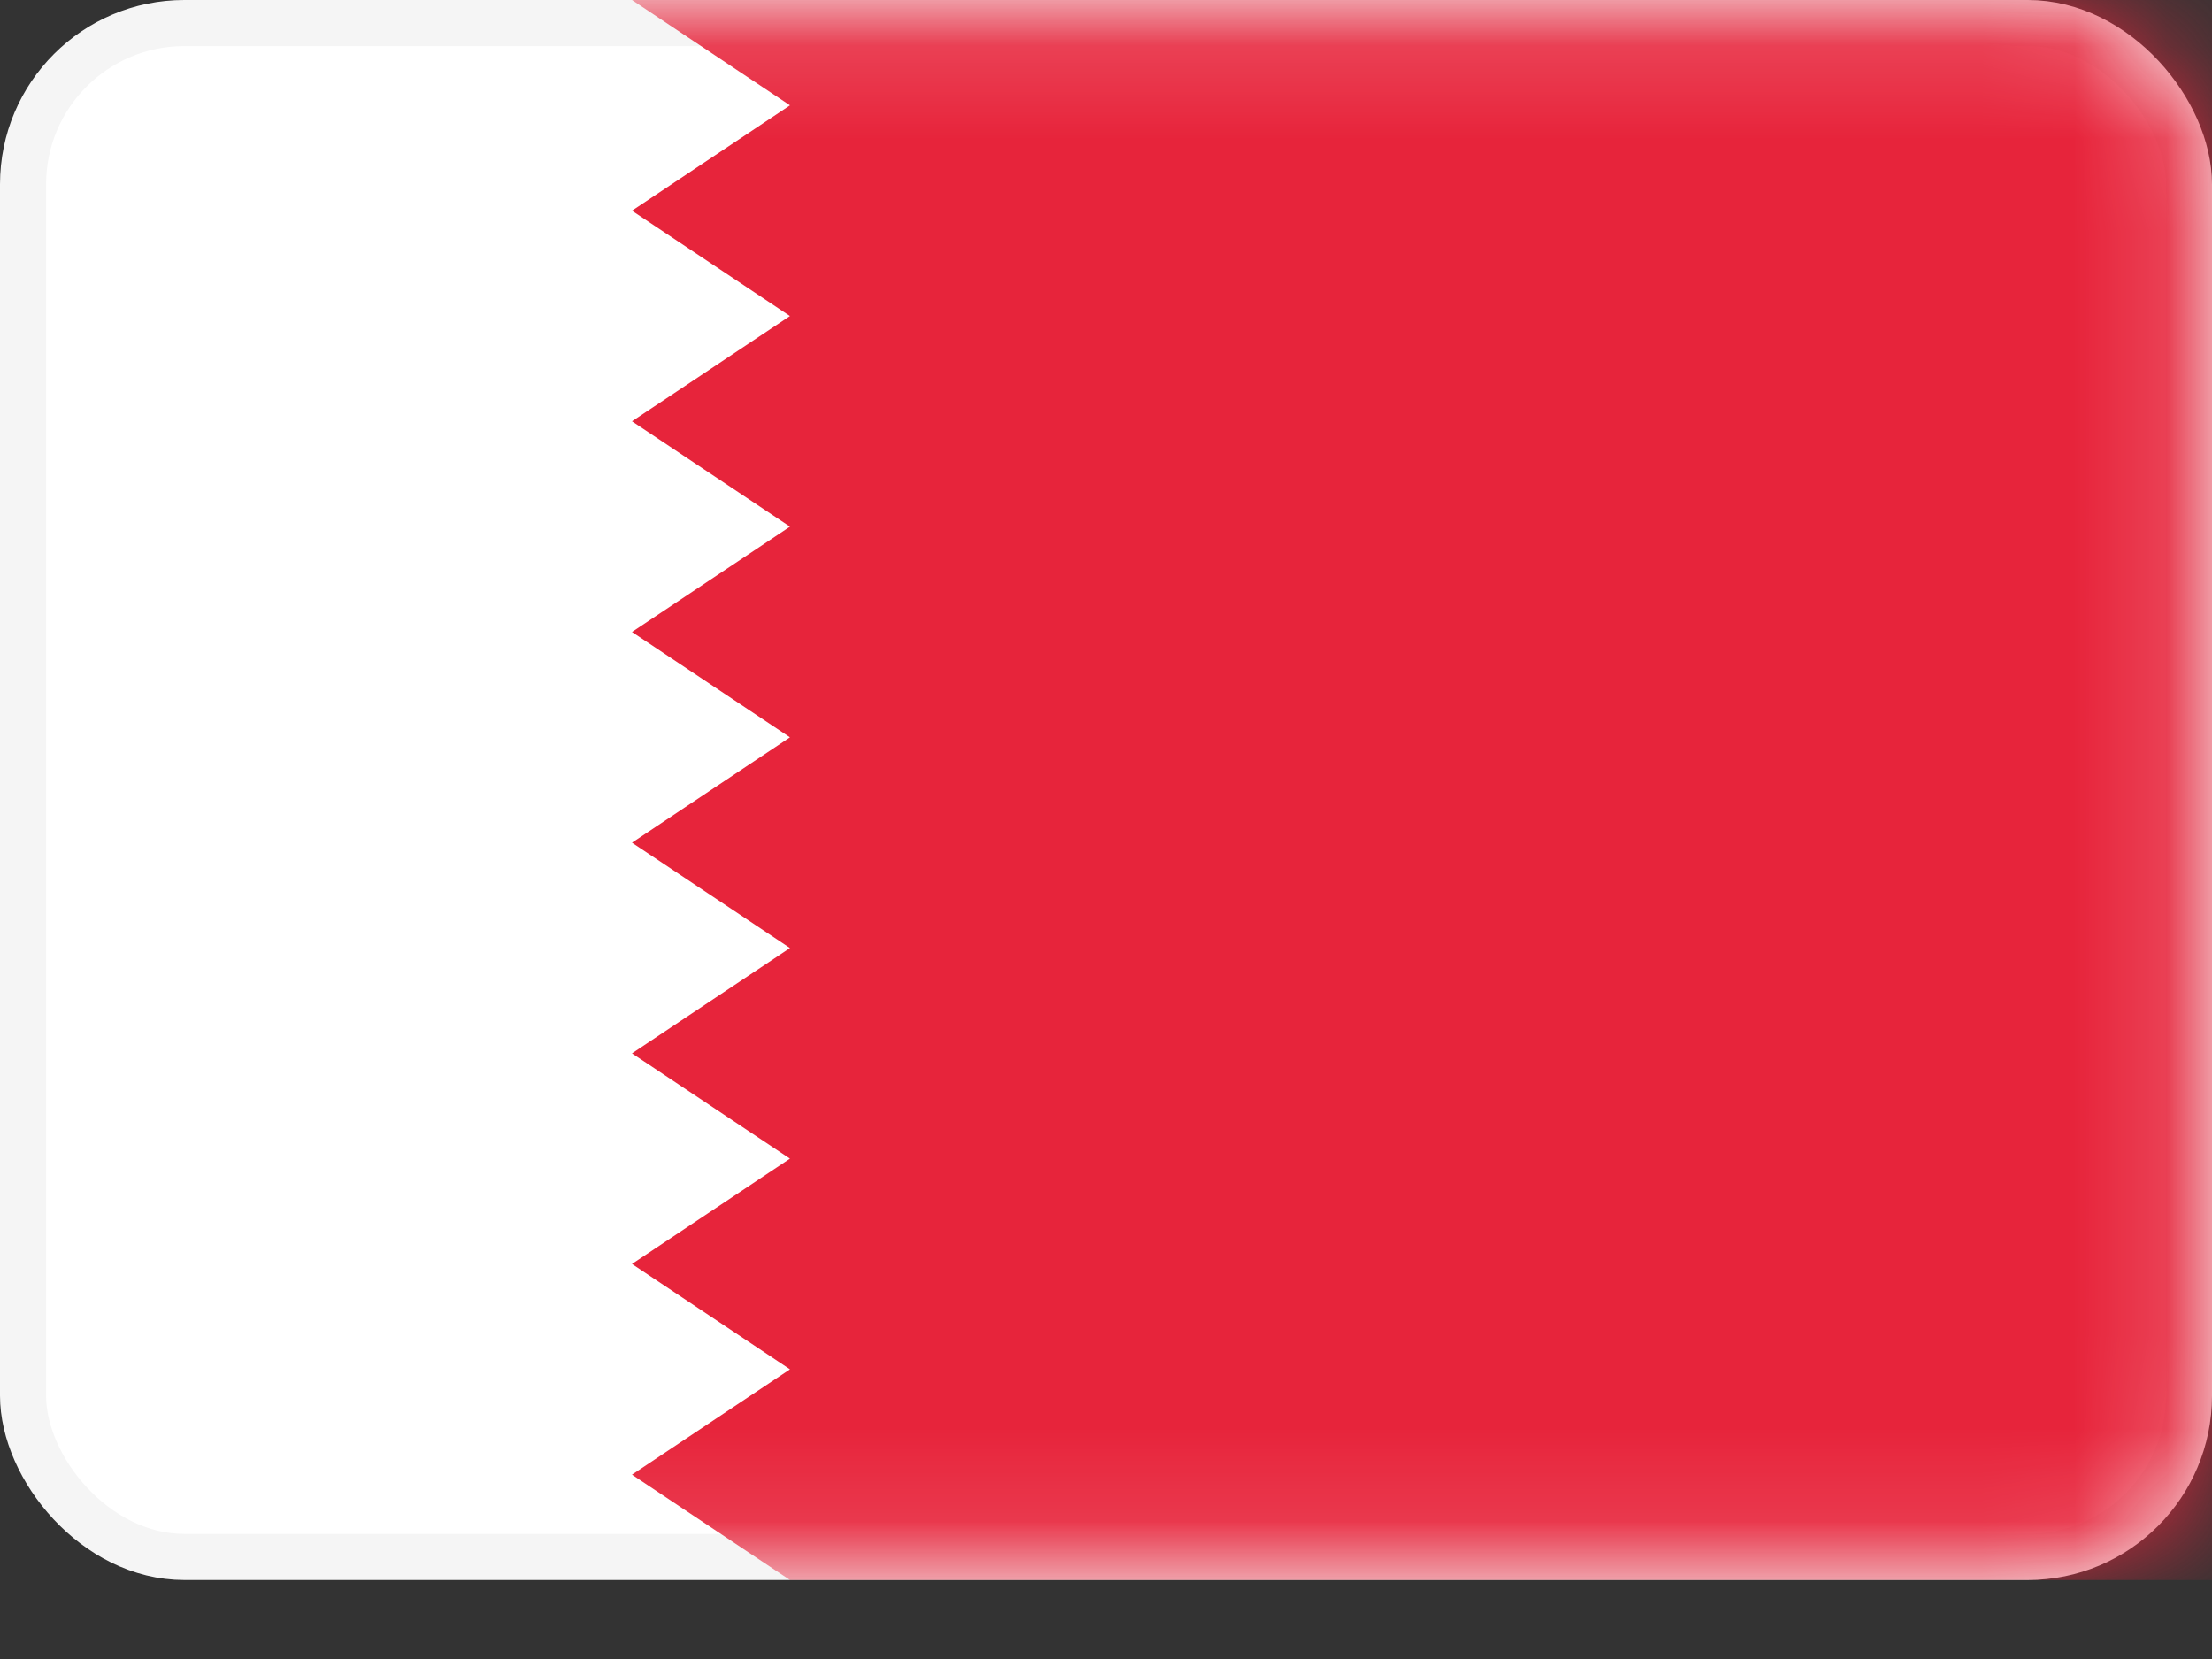 <svg width="24" height="18" viewBox="0 0 24 18" fill="none" xmlns="http://www.w3.org/2000/svg">
  <rect x="0" y="0" width="24" height="18" fill="#333333" stroke="none"/>
  <rect x="0.25" y="0.25" width="23.5" height="16.643" rx="1.75" fill="white" stroke="#F5F5F5" stroke-width="0.5"/>
  <mask id="mask0" mask-type="alpha" maskUnits="userSpaceOnUse" x="0" y="0" width="24" height="18">
    <rect x="0.25" y="0.25" width="23.5" height="16.643" rx="1.75" fill="white" stroke="white" stroke-width="0.5"/>
  </mask>
  <g mask="url(#mask0)">
    <path fill-rule="evenodd" clip-rule="evenodd"
          d="M24 0H6.857L8.571 1.143L6.857 2.286L8.571 3.429L6.857 4.571L8.571 5.714L6.857 6.857L8.571 8L6.857 9.143L8.571 10.286L6.857 11.429L8.571 12.571L6.857 13.714L8.571 14.857L6.857 16L8.571 17.143H24V0Z"
          fill="#E7243B"/>
  </g>
</svg>
